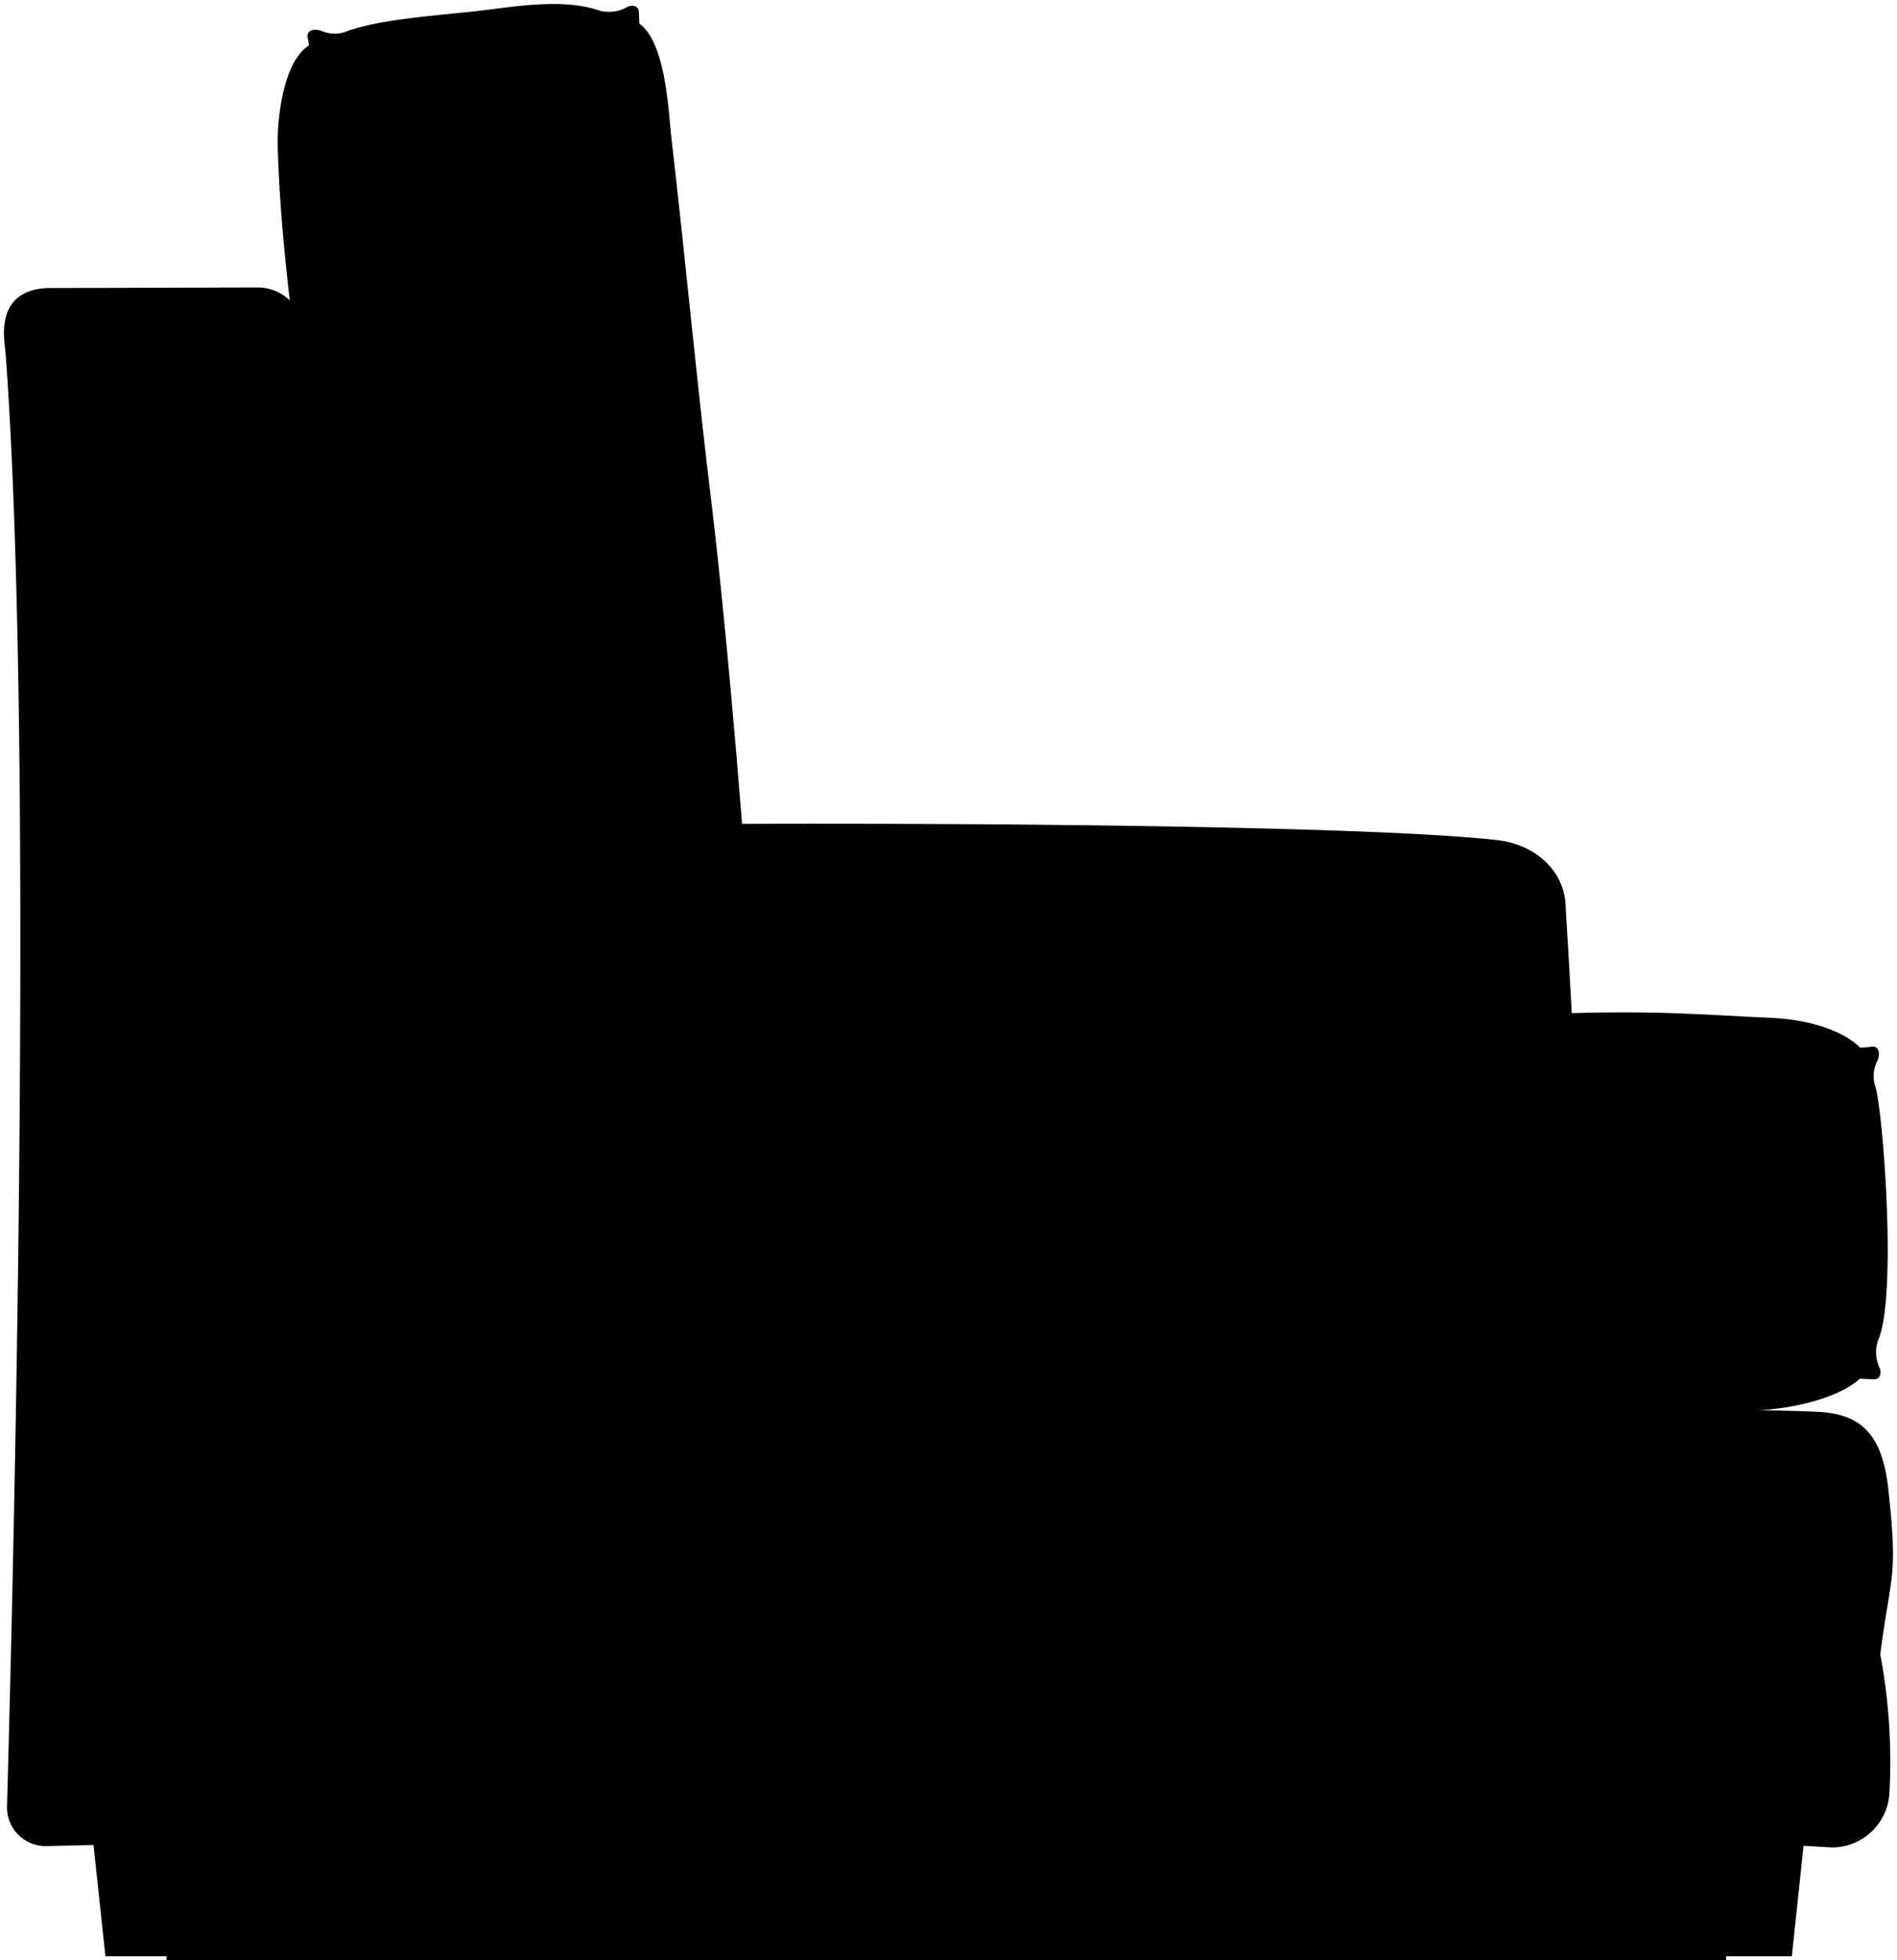<svg viewBox="0 0 237.19 245.01">
  <g class="shadow">
    <rect x="21.33" y="220.35" width="194" height="24.16"/>
    <path d="M214.82,220.85V244h-193V220.85h193m1-1h-195V245h195V219.85Z"/>
  </g>
  <g class="oakDarkest">
    <polygon points="30.75 228.49 29.05 244.51 13.18 244.51 11.47 228.49 30.75 228.49"/>
    <polygon points="206.47 228.49 208.17 244.51 224.04 244.51 225.74 228.49 206.47 228.49"/>
  </g>
  <g class="pillowSurface">
    <path d="M193,126.74c14.45-.56,20.4.15,28.19.46s12.34,3.44,12.34,5.64v37.69c0,2.39-6.13,5.59-15.17,5.81-5.81.15-15.3,1.64-25.79.57Z"/>
    <path d="M44.21,122.35S40.87,81.21,38.5,57.2c-1.37-13.93-3.38-25.15-3.78-38.92-.09-3.19.67-12.43,5.35-13.17L78.23,2.4c5,.07,5.34,11.66,5.71,14.78,1.55,13.17,3.35,32.18,5,45.5C91,79.8,93.53,110,94,121.6Z"/>
  </g>
  <g class="pillowEdge">
    <path d="M174.16,171.81c23.37-.33,45.42,0,59.93.57,1,.14,1.18-.7.95-1.36a4.64,4.64,0,0,1-.23-3.46c2.39-5.24.69-28-.28-31.6a4.19,4.19,0,0,1,.22-3.4c.31-.66.35-2-.92-1.71-4.26.57-36.25-.06-59.67-.28Z"/>
    <path d="M90.59,122.2C86.42,92.1,81.23,37.76,79.89,1.7c.06-1-.78-1.13-1.42-.85A4.6,4.6,0,0,1,75,1.34C70.47-.24,64.63.79,60,1.34s-12.21,1-16.45,2.5a4.14,4.14,0,0,1-3.4,0c-.69-.26-2-.2-1.64,1.08,1.72,9.25,2.32,21.65,3.18,31,2.24,24.4,4.87,61.49,8,85.79Z"/>
  </g>
  <path class="skirt" d="M174.16,229.06c19.1,0,37.44.82,54.9,1.84a7.2,7.2,0,0,0,7.19-6.88,72.65,72.65,0,0,0-1.15-17.25c1.28-10.14,2.26-9.25,1-20.68-.72-6.49-3.14-9.18-8.24-9.6s-53.7-.71-53.7-.71Z"/>
  <path class="weltDisplayLine" d="M235.05,206.72c-21.47-1.31-41.83-1.85-60.89-1.47"/>
  <path class="cushion" d="M.7,44.13C.61,42.85-1,35.93,6.49,36l25.67-.07A5.85,5.85,0,0,1,38,41c1.68,10.91,4.38,50.45,5.56,63,6.66-1.3,118.8-1.8,143.65,1,4.69.53,8.56,3.83,8.56,8.56,2.5,40.36,2.7,65.07,0,115.88-54.18-1.35-167.58.74-189.95,1.29a4.82,4.82,0,0,1-4.94-4.95C1.23,212.39,4.55,96.36.7,44.13Z"/>
</svg>
